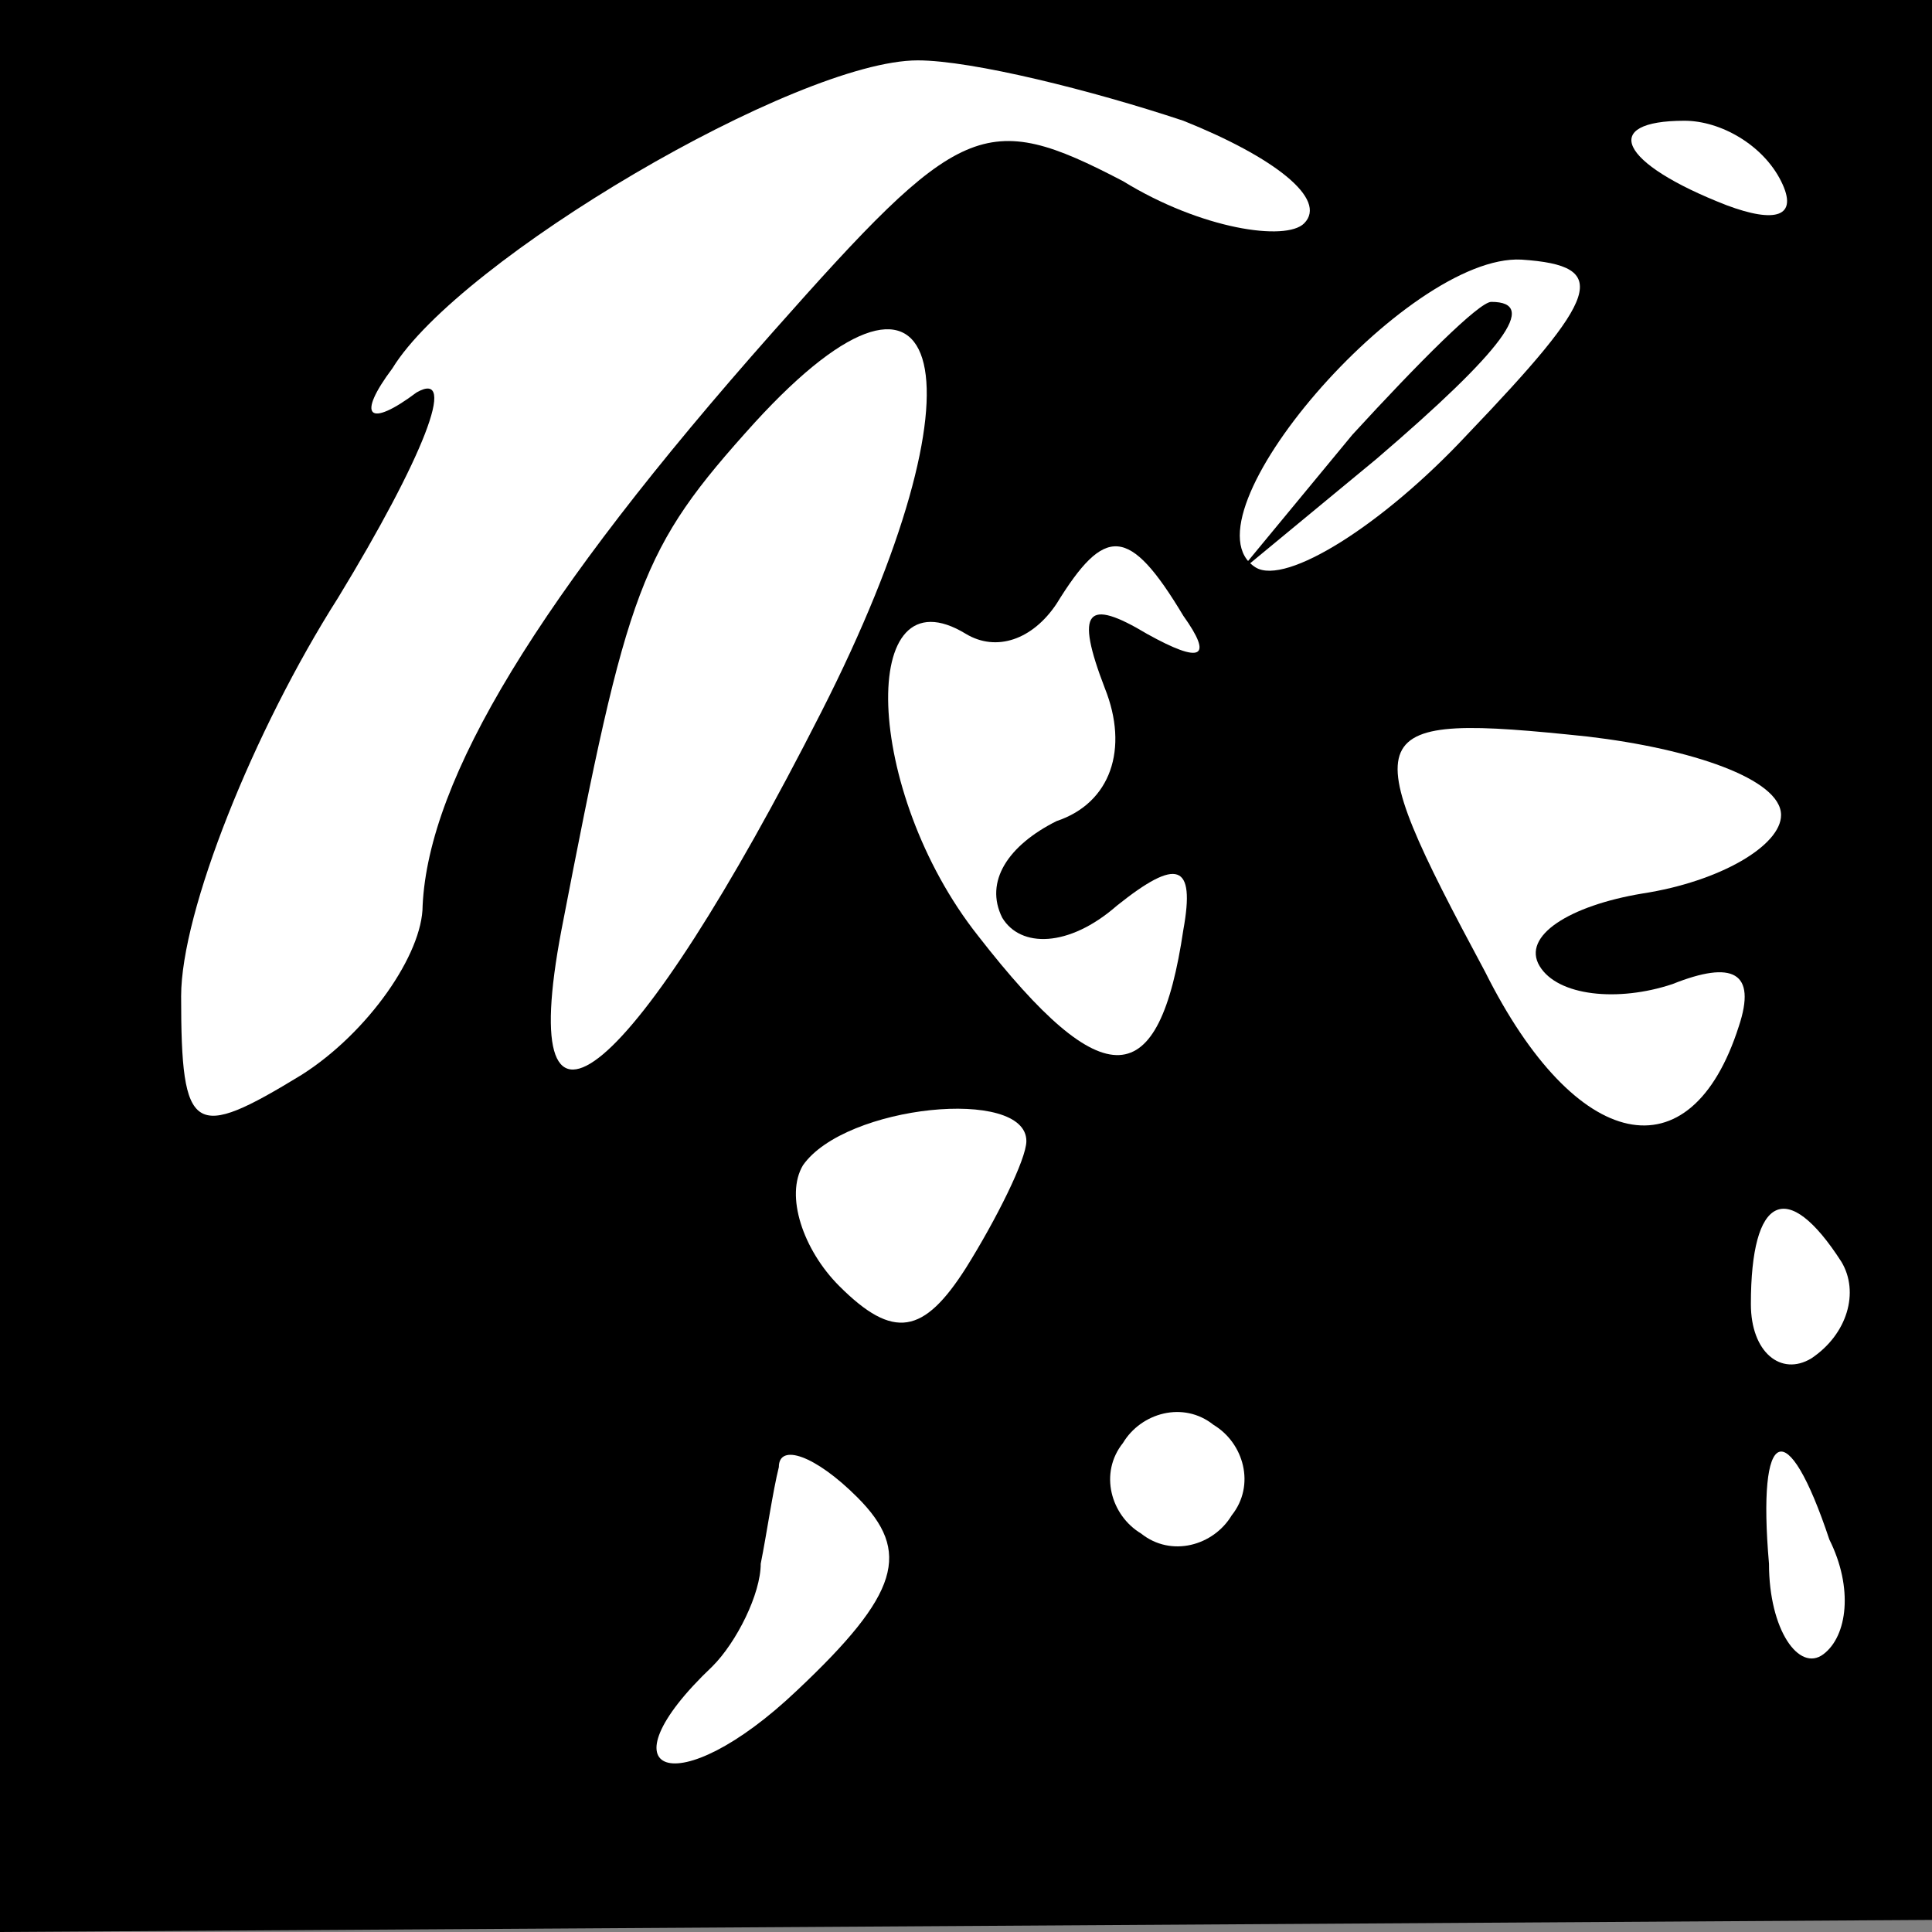 <?xml version="1.0" standalone="no"?>
<!DOCTYPE svg PUBLIC "-//W3C//DTD SVG 20010904//EN"
 "http://www.w3.org/TR/2001/REC-SVG-20010904/DTD/svg10.dtd">
<svg version="1.0" xmlns="http://www.w3.org/2000/svg"
 width="32pt" height="32pt" viewBox="0 0 32 32"
 preserveAspectRatio="xMidYMid meet">
<rect x="0" y="0" width="32" height="32" fill="#808080" stroke="none"/>
<g transform="translate(0,32) scale(0.1,-0.1)"
fill="#000000" stroke="none">
<path fill="#000000" stroke="none" d="M0 160 l0 -160 160 1 160 1 0 159 0
159 -160 0 -160 0 0 -160z"/>
<path fill="#ffffff" stroke="none" d="M196 300 c15 -6 24 -13 20 -17 -3 -3
-17 -1 -30 7 -23 12 -27 10 -58 -25 -39 -44 -57 -74 -58 -95 0 -8 -9 -21 -20
-28 -18 -11 -20 -10 -20 13 0 14 12 44 26 66 14 23 20 38 13 34 -8 -6 -10 -4
-4 4 11 18 67 51 87 51 9 0 29 -5 44 -10z"/>
<path fill="#ffffff" stroke="none" d="M295 290 c3 -6 -1 -7 -9 -4 -18 7 -21
14 -7 14 6 0 13 -4 16 -10z"/>
<path fill="#ffffff" stroke="none" d="M243 248 c-14 -15 -30 -25 -35 -22 -13
8 25 52 44 51 15 -1 13 -6 -9 -29z"/>
<path fill="#ffffff" stroke="none" d="M136 202 c-31 -61 -51 -78 -43 -36 11
57 13 63 32 84 32 35 39 7 11 -48z"/>
<path fill="#ffffff" stroke="none" d="M196 218 c5 -7 3 -8 -6 -3 -10 6 -12 4
-7 -9 4 -10 1 -19 -8 -22 -8 -4 -12 -10 -9 -16 3 -5 11 -5 19 2 10 8 13 7 11
-4 -4 -27 -13 -28 -34 -1 -19 24 -20 61 -2 50 5 -3 11 -1 15 5 8 13 12 13 21
-2z"/>
<path fill="#ffffff" stroke="none" d="M295 185 c0 -5 -10 -11 -23 -13 -12 -2
-20 -7 -17 -12 3 -5 13 -6 22 -3 10 4 14 2 11 -7 -8 -25 -27 -21 -42 9 -22 41
-21 43 17 39 17 -2 32 -7 32 -13z"/>
<path fill="#ffffff" stroke="none" d="M170 131 c0 -3 -5 -13 -10 -21 -7 -11
-12 -12 -21 -3 -6 6 -9 15 -6 20 7 10 37 13 37 4z"/>
<path fill="#ffffff" stroke="none" d="M305 111 c3 -5 1 -12 -5 -16 -5 -3 -10
1 -10 9 0 18 6 21 15 7z"/>
<path fill="#ffffff" stroke="none" d="M204 69 c-3 -5 -10 -7 -15 -3 -5 3 -7
10 -3 15 3 5 10 7 15 3 5 -3 7 -10 3 -15z"/>
<path fill="#ffffff" stroke="none" d="M132 40 c-20 -19 -33 -14 -14 4 4 4 8
12 8 17 1 5 2 12 3 16 0 4 6 2 13 -5 9 -9 7 -16 -10 -32z"/>
<path fill="#ffffff" stroke="none" d="M303 65 c4 -8 3 -16 -1 -19 -4 -3 -9 4
-9 15 -2 23 3 25 10 4z"/>
<path fill="#000000" stroke="none" d="M224 248 l-19 -23 23 19 c21 18 27 26
19 26 -2 0 -12 -10 -23 -22z"/>
</g>
</svg>
